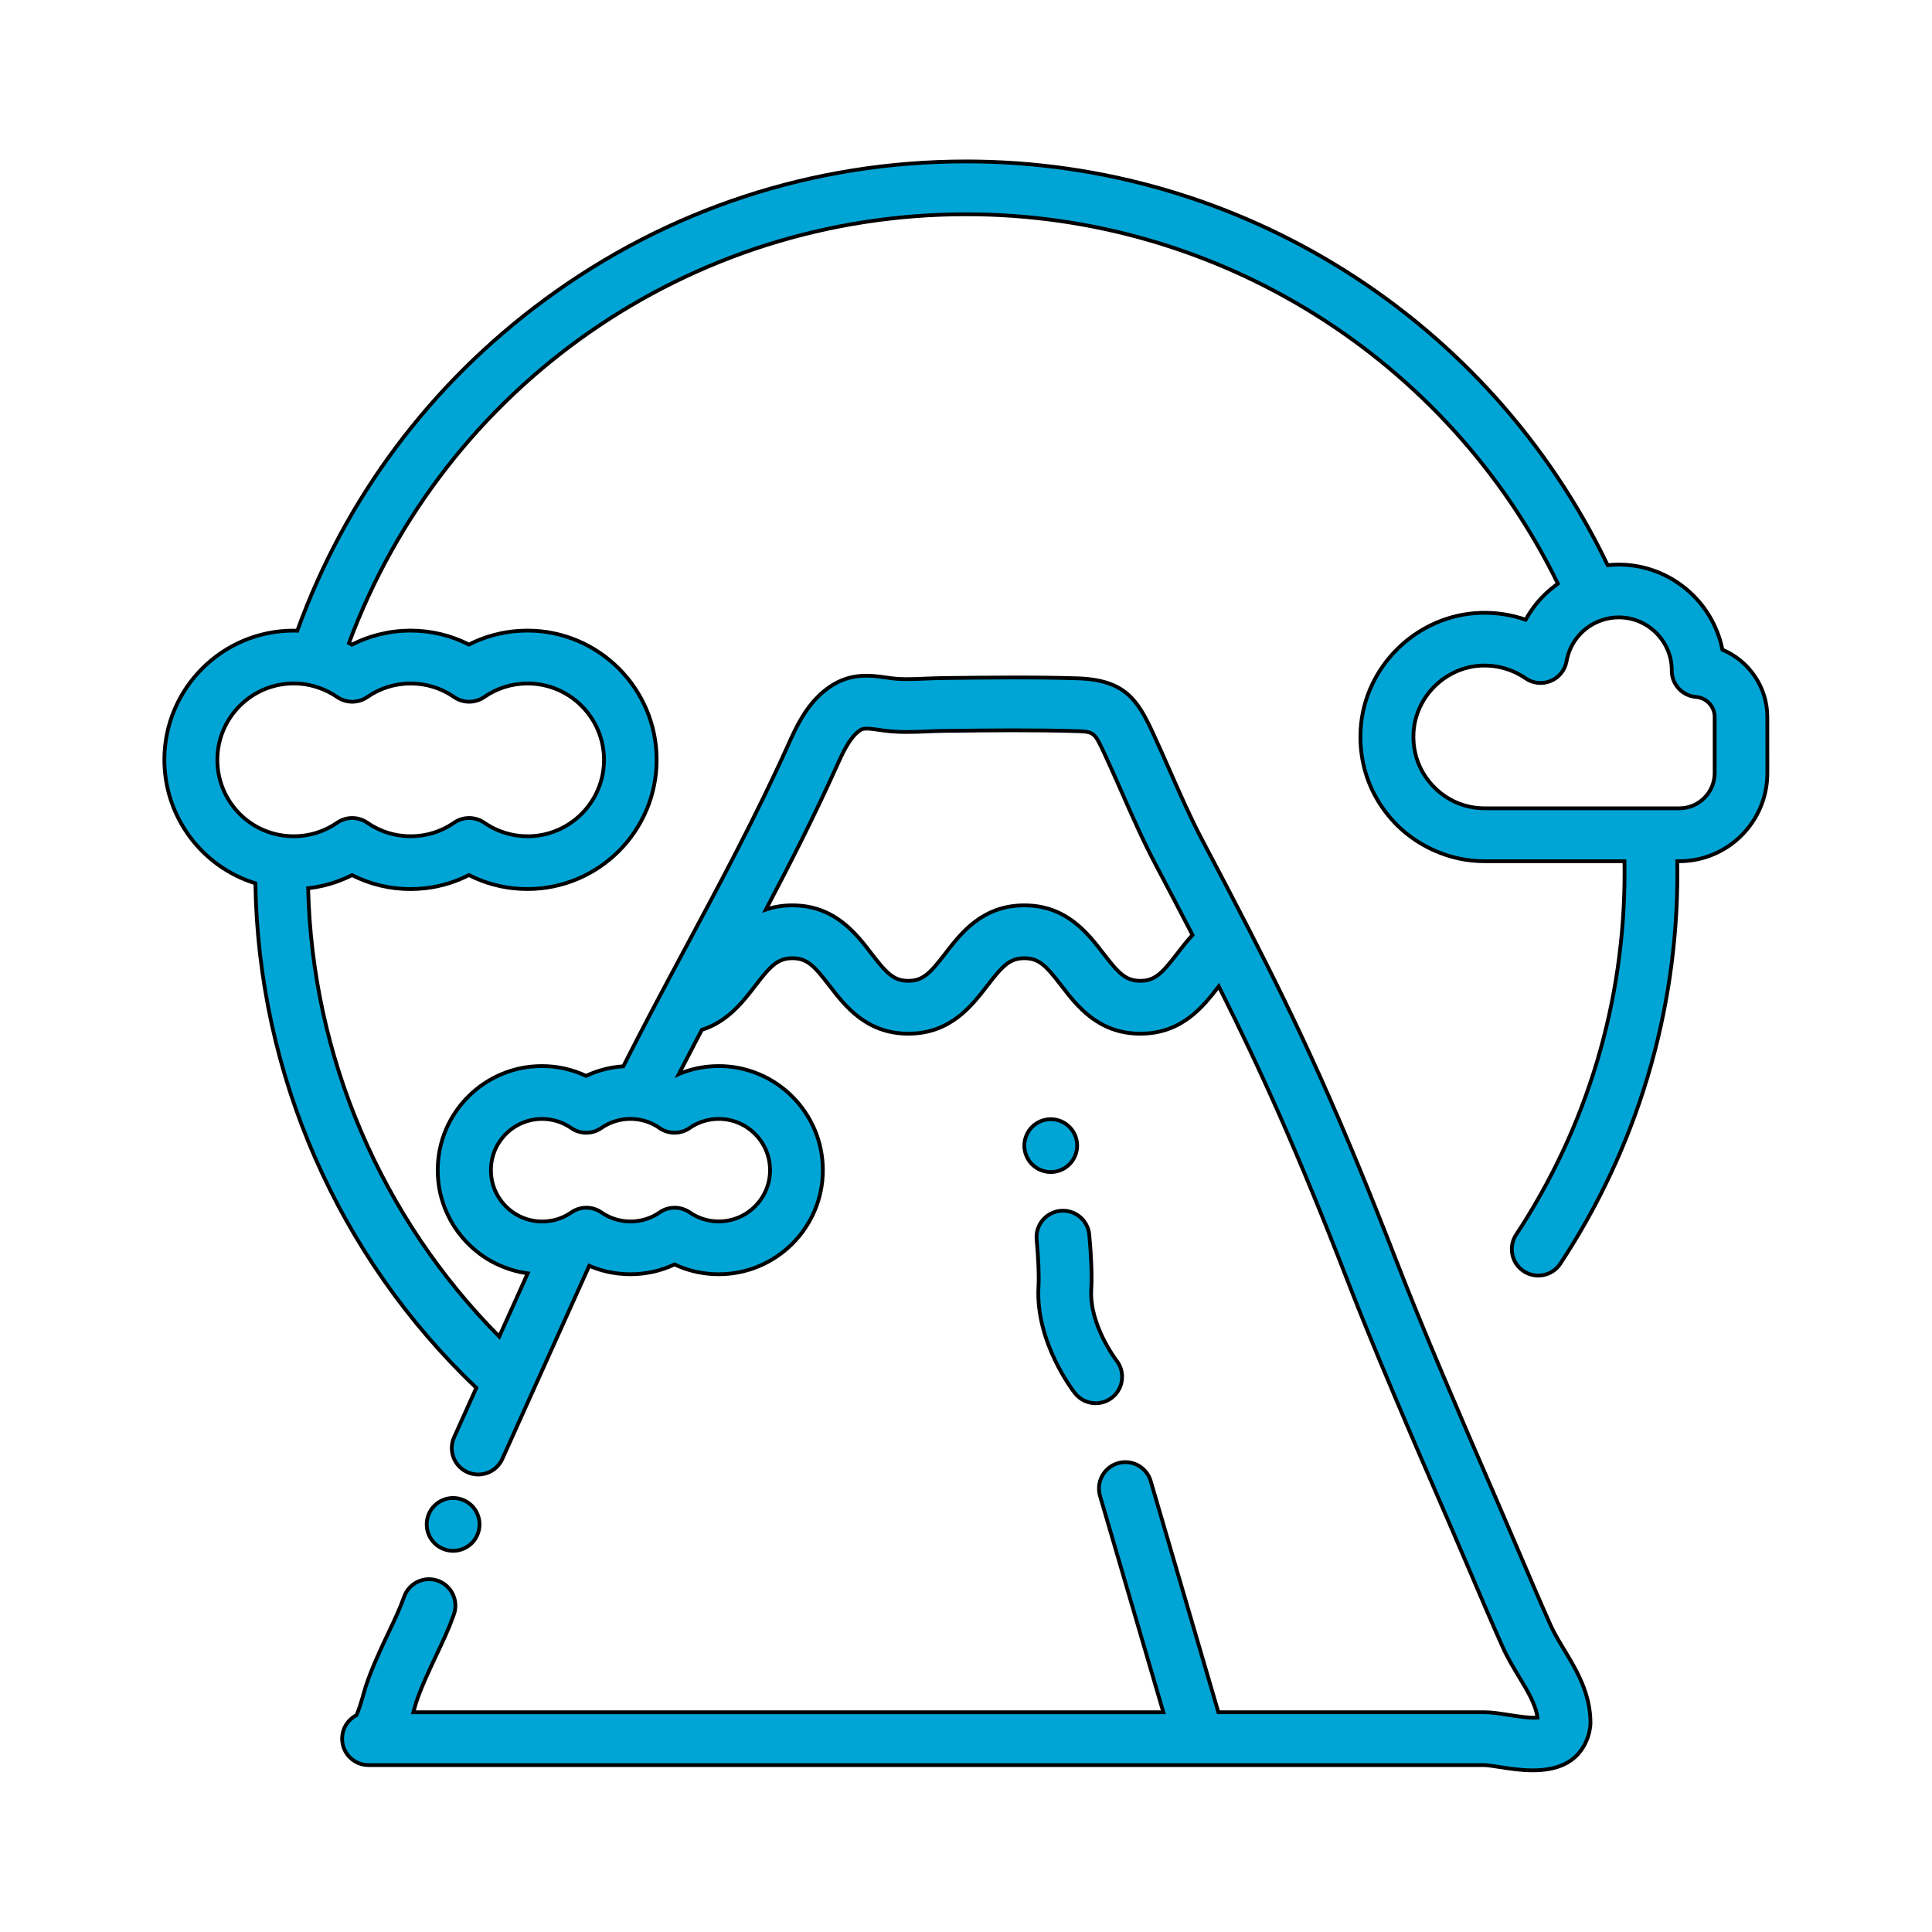 <!DOCTYPE svg PUBLIC "-//W3C//DTD SVG 1.1//EN" "http://www.w3.org/Graphics/SVG/1.1/DTD/svg11.dtd">
<!-- Uploaded to: SVG Repo, www.svgrepo.com, Transformed by: SVG Repo Mixer Tools -->
<svg width="800px" height="800px" viewBox="0 0 512 512" version="1.1" xml:space="preserve" xmlns="http://www.w3.org/2000/svg" xmlns:xlink="http://www.w3.org/1999/xlink" fill="#000" stroke="#000">
<g id="SVGRepo_bgCarrier" stroke-width="0"/>
<g id="SVGRepo_tracerCarrier" stroke-linecap="round" stroke-linejoin="round"/>
<g id="SVGRepo_iconCarrier"> <style type="text/css"> .st0{display:none;} .st1{fill:#00a5d6;} </style> <g class="st0" id="Layer_1"/> <g id="Layer_2"> <g> <path class="st1" d="M116.19,409.8c0.38,0.25,0.79,0.47,1.21,0.65c0.42,0.17,0.86,0.31,1.31,0.4c0.45,0.09,0.91,0.13,1.37,0.13 c0.45,0,0.91-0.04,1.36-0.13c0.45-0.09,0.89-0.23,1.31-0.4c0.43-0.18,0.83-0.4,1.21-0.65c0.39-0.25,0.75-0.55,1.07-0.87 c0.32-0.32,0.61-0.68,0.87-1.06c0.25-0.38,0.47-0.79,0.64-1.21c0.18-0.42,0.31-0.86,0.4-1.31c0.09-0.45,0.14-0.91,0.14-1.37 c0-1.84-0.75-3.65-2.05-4.95c-0.32-0.32-0.68-0.61-1.07-0.87c-0.38-0.25-0.78-0.47-1.21-0.64c-0.42-0.18-0.86-0.31-1.31-0.4 c-0.9-0.18-1.83-0.18-2.73,0c-0.45,0.09-0.89,0.22-1.31,0.4c-0.42,0.17-0.83,0.39-1.21,0.64c-0.38,0.26-0.74,0.55-1.06,0.87 c-1.31,1.31-2.05,3.11-2.05,4.95c0,1.84,0.74,3.65,2.05,4.95C115.45,409.25,115.81,409.55,116.19,409.8z"/> <path class="st1" d="M67.68,234.08c0.77,50.56,21.94,98.88,58.55,133.72c-1.96,4.36-3.92,8.72-5.88,13.08 c-1.59,3.52-0.02,7.67,3.51,9.26c3.53,1.59,7.67,0.02,9.26-3.51c2.65-5.89,5.31-11.79,7.95-17.67 c5.03-11.17,10.06-22.34,15.08-33.51c0.11,0.05,0.21,0.08,0.32,0.13c0.2,0.08,0.4,0.16,0.6,0.24c0.25,0.1,0.51,0.19,0.76,0.28 c0.2,0.07,0.4,0.14,0.6,0.21c0.26,0.09,0.52,0.17,0.79,0.25c0.2,0.06,0.4,0.12,0.6,0.17c0.27,0.07,0.54,0.14,0.81,0.2 c0.2,0.05,0.4,0.1,0.6,0.14c0.28,0.06,0.56,0.11,0.84,0.16c0.2,0.04,0.4,0.07,0.59,0.11c0.29,0.05,0.59,0.08,0.89,0.12 c0.19,0.02,0.37,0.05,0.56,0.07c0.33,0.03,0.66,0.06,0.99,0.08c0.16,0.01,0.32,0.03,0.48,0.04c0.49,0.03,0.98,0.04,1.48,0.04 c4.09,0,8.06-0.89,11.7-2.6c3.19,1.5,6.63,2.36,10.18,2.56c0.51,0.03,1.02,0.04,1.53,0.04c15.21,0,27.59-12.37,27.59-27.58 c0-15.21-12.38-27.59-27.59-27.59c-0.49,0-0.97,0.01-1.45,0.04c-0.16,0.01-0.32,0.02-0.47,0.03c-0.32,0.02-0.65,0.05-0.97,0.08 c-0.19,0.02-0.37,0.05-0.56,0.07c-0.29,0.04-0.59,0.07-0.88,0.12c-0.19,0.03-0.39,0.07-0.58,0.1c-0.28,0.05-0.56,0.1-0.84,0.16 c-0.2,0.04-0.39,0.09-0.58,0.13c-0.27,0.06-0.55,0.13-0.82,0.21c-0.19,0.05-0.38,0.1-0.57,0.16c-0.27,0.08-0.55,0.17-0.82,0.26 c-0.18,0.06-0.37,0.12-0.55,0.18c-0.28,0.1-0.56,0.21-0.84,0.31c-0.17,0.07-0.34,0.13-0.51,0.2c-0.04,0.02-0.08,0.03-0.12,0.05 c0.08-0.15,0.15-0.3,0.23-0.45c0.32-0.63,0.65-1.25,0.97-1.88c1.09-2.12,2.19-4.23,3.29-6.33c0.46-0.88,0.92-1.76,1.39-2.64 c0.07-0.14,0.14-0.27,0.22-0.41c6.82-2.17,10.84-7.38,14.16-11.7c4.05-5.27,5.95-7.27,9.82-7.27c3.87,0,5.77,1.99,9.82,7.27 c4.13,5.37,9.78,12.73,20.91,12.73c11.13,0,16.79-7.36,20.92-12.73c4.05-5.27,5.95-7.27,9.82-7.27s5.77,1.99,9.82,7.27 c4.13,5.37,9.79,12.73,20.92,12.73c11.01,0,16.66-7.19,20.78-12.55c11.16,22.25,20.96,44,34.17,78.08 c0.42,1.08,0.85,2.19,1.29,3.32c0.59,1.5,1.21,3.05,1.84,4.63c0.59,1.48,1.21,3,1.84,4.56c2.24,5.52,4.73,11.51,7.52,18.1 c4.27,10.12,8.59,20.09,12.77,29.74l2.23,5.14c1.68,3.88,3.33,7.76,4.99,11.65c2.76,6.49,5.62,13.2,8.55,19.77 c1.28,2.86,2.84,5.46,4.36,7.97c2.36,3.91,4.44,7.35,4.9,10.83c-1.98,0.19-5.75-0.41-7.72-0.72c-2.3-0.36-4.47-0.7-6.43-0.7 h-70.41l-17.93-61.25c-1.08-3.71-4.97-5.83-8.68-4.75c-3.71,1.09-5.84,4.97-4.75,8.69l16.78,57.32H109.54 c0.13-0.47,0.26-0.93,0.38-1.36c0.13-0.48,0.24-0.86,0.32-1.1c1.37-4.15,3.31-8.26,5.36-12.61c0.85-1.79,1.69-3.58,2.48-5.35 c0.75-1.67,1.47-3.46,2.19-5.47c1.31-3.64-0.58-7.65-4.21-8.96c-3.64-1.31-7.65,0.58-8.96,4.22c-0.6,1.66-1.18,3.11-1.79,4.47 c-0.76,1.7-1.57,3.41-2.38,5.12c-2.14,4.54-4.36,9.23-6,14.19c-0.13,0.38-0.3,0.99-0.51,1.74c-0.79,2.83-1.45,4.8-1.96,5.89 c-2.25,1.16-3.79,3.51-3.79,6.22c0,3.87,3.13,7,7,7h219.9c0.01,0,0.02,0,0.02,0c0.01,0,0.02,0,0.03,0h75.63 c0.87,0,2.59,0.27,4.26,0.53c2.37,0.37,5.47,0.86,8.67,0.86c5.73,0,11.76-1.57,14.38-8.17c0.44-1.11,0.74-2.3,0.88-3.56 c0.03-0.27,0.05-0.55,0.05-0.82c0-7.86-3.72-14.03-7.01-19.48c-1.36-2.25-2.64-4.37-3.56-6.44c-2.89-6.46-5.72-13.12-8.46-19.55 c-1.67-3.91-3.33-7.83-5.02-11.73l-2.23-5.15c-4.17-9.62-8.47-19.56-12.72-29.62c-4.99-11.79-9.02-21.68-12.33-30.22 c-15.18-39.2-25.93-62.29-39.25-88.25c-0.02-0.04-0.04-0.07-0.06-0.11c-3.84-7.47-7.89-15.18-12.32-23.58 c-3.05-5.79-5.65-11.72-8.42-18.01c-1.49-3.4-3.04-6.91-4.64-10.36c-4.03-8.68-7.39-13.97-20.05-14.35 c-11.5-0.35-23.13-0.21-34.37-0.08l-1.33,0.02c-1.52,0.02-3.04,0.08-4.52,0.14c-3.29,0.14-6.39,0.27-9.13-0.12l-1-0.14 c-4.65-0.67-10.45-1.5-16.58,3.49c-5.01,4.09-7.56,9.76-9.61,14.32c-8.45,18.77-17.94,36.49-27.13,53.63 c-1.43,2.66-2.87,5.35-4.31,8.06c-0.47,0.88-0.94,1.76-1.41,2.65c-0.33,0.62-0.66,1.25-0.99,1.87c-0.02,0.03-0.03,0.06-0.05,0.09 c-0.67,1.26-1.33,2.51-2,3.78c-0.58,1.1-1.15,2.2-1.73,3.3c-0.9,1.73-1.8,3.46-2.7,5.2c-0.62,1.2-1.23,2.4-1.84,3.6 c-0.51,1-1.03,2-1.54,3.01c-0.33,0.02-0.66,0.05-0.98,0.09c-0.09,0.01-0.18,0.01-0.27,0.02c-0.47,0.05-0.93,0.12-1.4,0.19 c-0.13,0.02-0.26,0.05-0.39,0.07c-0.33,0.06-0.66,0.12-0.99,0.19c-0.17,0.04-0.34,0.08-0.5,0.12c-0.29,0.07-0.58,0.14-0.87,0.22 c-0.18,0.05-0.35,0.1-0.53,0.15c-0.28,0.08-0.56,0.17-0.84,0.26c-0.17,0.06-0.34,0.11-0.51,0.17c-0.3,0.1-0.59,0.22-0.89,0.33 c-0.14,0.06-0.29,0.11-0.43,0.17c-0.43,0.18-0.86,0.36-1.28,0.56c-3.64-1.71-7.62-2.6-11.71-2.6c-15.21,0-27.59,12.38-27.59,27.59 c0,0.46,0.01,0.91,0.03,1.36c0.01,0.15,0.02,0.3,0.03,0.45c0.02,0.3,0.04,0.6,0.07,0.9c0.02,0.18,0.04,0.35,0.06,0.53 c0.03,0.27,0.06,0.53,0.1,0.8c0.03,0.19,0.06,0.37,0.09,0.55c0.04,0.25,0.09,0.5,0.13,0.75c0.04,0.19,0.08,0.38,0.12,0.56 c0.05,0.24,0.11,0.48,0.17,0.73c0.05,0.19,0.09,0.37,0.15,0.56c0.06,0.24,0.13,0.47,0.2,0.71c0.05,0.18,0.11,0.37,0.17,0.55 c0.08,0.23,0.15,0.46,0.24,0.69c0.06,0.18,0.13,0.36,0.19,0.54c0.09,0.23,0.18,0.46,0.27,0.69c0.07,0.17,0.14,0.34,0.21,0.51 c0.1,0.24,0.21,0.47,0.32,0.7c0.07,0.16,0.14,0.31,0.22,0.47c0.12,0.25,0.25,0.5,0.38,0.75c0.07,0.13,0.14,0.27,0.21,0.4 c0.2,0.37,0.41,0.74,0.63,1.1c0.03,0.05,0.06,0.1,0.1,0.15c0.19,0.31,0.39,0.62,0.59,0.93c0.09,0.13,0.18,0.25,0.27,0.38 c0.16,0.22,0.31,0.44,0.47,0.66c0.11,0.14,0.22,0.28,0.32,0.42c0.15,0.2,0.3,0.39,0.46,0.58c0.12,0.15,0.24,0.29,0.36,0.43 c0.15,0.18,0.31,0.36,0.47,0.54c0.13,0.14,0.26,0.28,0.39,0.42c0.16,0.17,0.32,0.34,0.48,0.51c0.13,0.14,0.27,0.27,0.41,0.41 c0.17,0.16,0.34,0.32,0.51,0.48c0.14,0.13,0.28,0.26,0.42,0.39c0.18,0.16,0.35,0.31,0.53,0.46c0.15,0.12,0.29,0.25,0.44,0.37 c0.19,0.15,0.37,0.3,0.56,0.44c0.15,0.11,0.29,0.23,0.44,0.34c0.2,0.15,0.4,0.29,0.61,0.43c0.14,0.1,0.29,0.2,0.43,0.3 c0.23,0.15,0.46,0.3,0.7,0.45c0.13,0.08,0.25,0.16,0.38,0.24c0.36,0.22,0.73,0.43,1.1,0.63c0.07,0.04,0.15,0.08,0.22,0.11 c0.3,0.16,0.61,0.32,0.92,0.47c0.14,0.07,0.29,0.13,0.44,0.2c0.24,0.11,0.49,0.23,0.74,0.33c0.16,0.07,0.33,0.14,0.5,0.2 c0.23,0.1,0.47,0.19,0.71,0.28c0.17,0.07,0.35,0.13,0.53,0.19c0.23,0.08,0.47,0.16,0.7,0.24c0.18,0.06,0.36,0.11,0.55,0.17 c0.23,0.07,0.47,0.14,0.71,0.2c0.19,0.05,0.37,0.1,0.56,0.14c0.24,0.06,0.48,0.11,0.72,0.17c0.19,0.04,0.38,0.08,0.57,0.12 c0.25,0.05,0.49,0.09,0.74,0.13c0.19,0.03,0.38,0.06,0.57,0.09c0.08,0.01,0.15,0.03,0.23,0.04c-2.51,5.59-5.03,11.17-7.54,16.76 c-31.36-31.6-49.58-74.21-50.65-118.81c0.04,0,0.08-0.01,0.11-0.02c0.12-0.01,0.25-0.03,0.37-0.05c0.48-0.06,0.96-0.13,1.44-0.21 c0.19-0.03,0.37-0.07,0.56-0.1c0.44-0.08,0.88-0.17,1.32-0.28c0.16-0.04,0.32-0.07,0.49-0.11c0.59-0.14,1.17-0.3,1.75-0.47 c0.07-0.02,0.15-0.05,0.22-0.07c0.5-0.16,1-0.32,1.5-0.5c0.18-0.06,0.35-0.13,0.52-0.2c0.41-0.16,0.82-0.32,1.23-0.49 c0.17-0.07,0.33-0.14,0.49-0.21c0.55-0.25,1.1-0.5,1.64-0.78c4.78,2.43,10.05,3.7,15.49,3.7c1.36,0,2.71-0.08,4.04-0.24 c4-0.47,7.87-1.64,11.45-3.47c4.18,2.13,8.74,3.37,13.46,3.64c0.67,0.04,1.35,0.06,2.03,0.06c18.89,0,34.25-15.36,34.25-34.24 c0-18.89-15.36-34.25-34.25-34.25c-0.68,0-1.36,0.02-2.03,0.06c-4.72,0.28-9.28,1.51-13.46,3.64c-4.78-2.43-10.06-3.7-15.5-3.7 c-0.68,0-1.36,0.02-2.03,0.06c-1.53,0.09-3.03,0.29-4.52,0.58c-2.45,0.48-4.84,1.21-7.13,2.21c-0.19,0.08-0.38,0.18-0.57,0.27 c-0.42,0.19-0.83,0.38-1.24,0.59c-0.01-0.01-0.03-0.01-0.04-0.02c-0.26-0.13-0.51-0.26-0.77-0.38 c25.32-68.25,90.21-113.64,163.57-113.64c66.79,0,127.63,38.21,156.81,97.9c-0.01,0.01-0.03,0.02-0.04,0.03 c-0.03,0.02-0.07,0.05-0.1,0.08c-0.6,0.42-1.17,0.87-1.73,1.34c-0.12,0.1-0.25,0.21-0.37,0.31c-0.56,0.49-1.11,0.99-1.63,1.52 c-0.1,0.1-0.19,0.2-0.29,0.3c-0.47,0.49-0.92,0.99-1.35,1.51c-0.08,0.1-0.16,0.19-0.24,0.29c-0.47,0.58-0.91,1.18-1.33,1.79 c-0.1,0.14-0.19,0.28-0.28,0.42c-0.42,0.64-0.82,1.29-1.19,1.96c-3.81-1.33-7.85-1.96-11.99-1.82 c-16.77,0.56-30.71,14.1-31.73,30.84c-0.14,2.3-0.05,4.57,0.27,6.78c0.94,6.65,3.9,12.82,8.61,17.83 c1.94,2.06,4.12,3.84,6.49,5.32c0.05,0.03,0.1,0.06,0.15,0.09c1.3,0.8,2.65,1.51,4.04,2.13c0.83,0.37,1.68,0.7,2.54,1 c1.33,0.46,2.69,0.85,4.07,1.14c2.19,0.46,4.43,0.69,6.69,0.69h37.05c0.02,1,0.03,2.01,0.03,3.02c0,34.28-9.93,67.45-28.72,95.93 c-2.13,3.23-1.24,7.57,1.99,9.7c3.23,2.13,7.57,1.24,9.7-1.99c20.3-30.78,31.03-66.62,31.03-103.64c0-1.01-0.03-2.01-0.04-3.02 h0.54c12.87,0,23.34-10.47,23.34-23.34V190c0-7.93-4.9-14.88-11.9-17.82c-2.56-12.85-13.93-22.56-27.53-22.56 c-0.97,0-1.93,0.07-2.88,0.16c-31.27-65.19-97.37-107-169.99-107c-40.53,0-79.14,12.67-111.67,36.64 c-30.33,22.35-52.91,52.59-65.6,87.73c-0.33-0.01-0.66-0.03-0.99-0.03c-18.88,0-34.24,15.36-34.24,34.25 C43.6,216.63,53.61,229.75,67.68,234.08z M221.69,203.15c1.6-3.55,3.25-7.22,5.7-9.22c1.19-0.97,1.63-1.07,5.74-0.48l1.07,0.15 c3.99,0.55,7.87,0.39,11.63,0.23c1.43-0.06,2.78-0.12,4.09-0.13l1.35-0.02c11.1-0.13,22.58-0.27,33.78,0.07 c4.94,0.15,4.94,0.15,7.77,6.25c1.54,3.32,3.06,6.76,4.52,10.09c2.74,6.23,5.57,12.67,8.85,18.9c3.49,6.62,6.75,12.81,9.84,18.79 c-1.5,1.62-2.8,3.31-4.02,4.89c-4.05,5.27-5.95,7.26-9.81,7.26c-3.87,0-5.77-1.99-9.82-7.27c-4.13-5.37-9.79-12.73-20.92-12.73 s-16.79,7.36-20.92,12.73c-4.05,5.27-5.95,7.27-9.82,7.27c-3.86,0-5.76-1.99-9.81-7.26c-4.13-5.38-9.79-12.74-20.92-12.74 c-2.64,0-4.96,0.42-7.03,1.12C209.38,228.89,215.76,216.32,221.69,203.15z M143.65,296.53c2.78,0,5.45,0.83,7.72,2.41 c2.4,1.67,5.59,1.66,7.99-0.01c2.26-1.57,4.93-2.41,7.71-2.41c0.54,0,1.07,0.03,1.63,0.1c2.17,0.25,4.27,1.05,6.07,2.31 c2.4,1.67,5.58,1.67,7.99,0c2.27-1.58,4.94-2.41,7.72-2.41c7.49,0,13.59,6.1,13.59,13.59c0,7.49-6.1,13.58-13.59,13.58 c-2.78,0-5.45-0.83-7.73-2.41c-0.3-0.21-0.61-0.39-0.93-0.54c-0.11-0.05-0.22-0.08-0.33-0.13c-0.22-0.09-0.43-0.19-0.65-0.26 c-0.14-0.04-0.29-0.06-0.43-0.1c-0.2-0.05-0.39-0.1-0.59-0.13c-0.19-0.03-0.39-0.03-0.58-0.04c-0.15-0.01-0.3-0.03-0.46-0.03 c0,0,0,0,0,0c-0.27,0-0.55,0.03-0.82,0.06c-0.07,0.01-0.15,0.01-0.22,0.02c-0.34,0.05-0.68,0.13-1.01,0.23c0,0-0.01,0-0.01,0 c-0.32,0.1-0.64,0.23-0.94,0.37c-0.01,0.01-0.03,0.01-0.04,0.02c-0.32,0.16-0.63,0.34-0.93,0.55c-2.27,1.57-4.94,2.4-7.71,2.4 c-2.78,0-5.45-0.83-7.72-2.4c-2.4-1.66-5.58-1.66-7.97,0c-0.84,0.58-1.75,1.07-2.72,1.46c-1.58,0.63-3.26,0.95-5,0.95 c-7.49,0-13.59-6.09-13.59-13.58C130.06,302.63,136.16,296.53,143.65,296.53z M443.04,177.41c0,0.1-0.01,0.21-0.01,0.31 c0,3.66,2.82,6.7,6.46,6.98c2.75,0.21,4.91,2.54,4.91,5.29v14.88c0,5.15-4.19,9.34-9.34,9.34h-7.78h-43.8 c-1.32,0-2.61-0.13-3.87-0.39c-3.77-0.77-7.2-2.68-9.91-5.57c-2.26-2.4-3.81-5.27-4.58-8.37c-0.46-1.86-0.64-3.81-0.52-5.8 c0.59-9.61,8.59-17.38,18.22-17.7c0.36-0.01,0.72,0,1.08,0.01c0.25,0.01,0.5,0.01,0.75,0.03c0.24,0.01,0.48,0.04,0.72,0.06 c0.25,0.03,0.51,0.05,0.76,0.09c0.24,0.03,0.47,0.08,0.71,0.12c0.25,0.04,0.49,0.09,0.74,0.14c0.24,0.05,0.48,0.12,0.71,0.18 c0.23,0.06,0.47,0.12,0.7,0.19c0.25,0.08,0.49,0.16,0.74,0.25c0.21,0.07,0.43,0.14,0.64,0.23c0.26,0.1,0.52,0.22,0.78,0.33 c0.19,0.08,0.38,0.16,0.57,0.25c0.29,0.14,0.57,0.3,0.85,0.45c0.15,0.08,0.3,0.16,0.45,0.24c0.43,0.25,0.85,0.52,1.25,0.8 c1.96,1.36,4.48,1.63,6.69,0.71c2.21-0.92,3.79-2.9,4.2-5.25c0.88-5.02,4.41-9.16,9.26-10.83c1.46-0.51,3-0.77,4.57-0.77 C436.64,163.62,442.9,169.78,443.04,177.41z M77.84,181.12c1.46,0,2.89,0.15,4.31,0.47c0.79,0.17,1.56,0.4,2.32,0.66 c1.72,0.59,3.36,1.41,4.89,2.47c2.4,1.66,5.57,1.66,7.97,0c3.39-2.35,7.37-3.59,11.5-3.59c4.14,0,8.12,1.24,11.51,3.59 c2.4,1.66,5.58,1.66,7.98,0c3.39-2.35,7.37-3.59,11.5-3.59c11.17,0,20.25,9.08,20.25,20.25c0,11.16-9.08,20.24-20.25,20.24 c-4.13,0-8.11-1.24-11.5-3.59c-2.4-1.66-5.58-1.66-7.98,0c-3.39,2.35-7.37,3.59-11.51,3.59c-4.13,0-8.11-1.24-11.5-3.59 c-2.4-1.66-5.58-1.66-7.98,0c-3.39,2.35-7.37,3.59-11.51,3.59c-0.81,0-1.59-0.05-2.37-0.14c-10.19-1.18-17.87-9.82-17.87-20.1 C57.6,190.2,66.68,181.12,77.84,181.12z"/> <path class="st1" d="M288.67,327.22c-0.35-3.85-3.75-6.69-7.61-6.34c-3.85,0.35-6.69,3.75-6.34,7.6 c0.49,5.36,0.65,9.57,0.49,12.51c-0.82,14.73,9.23,27.67,9.66,28.21c1.38,1.75,3.43,2.67,5.5,2.67c1.52,0,3.04-0.49,4.33-1.5 c3.04-2.39,3.56-6.79,1.17-9.83c-0.07-0.09-7.2-9.42-6.68-18.77C289.4,338.15,289.22,333.25,288.67,327.22z"/> <path class="st1" d="M284.93,300.92c-0.18-0.42-0.4-0.83-0.65-1.21s-0.55-0.74-0.87-1.06c-0.32-0.32-0.68-0.62-1.06-0.87 s-0.79-0.47-1.21-0.65c-0.42-0.17-0.86-0.3-1.31-0.39c-0.9-0.19-1.83-0.19-2.74,0c-0.44,0.09-0.88,0.22-1.31,0.39 c-0.42,0.18-0.82,0.4-1.2,0.65c-0.39,0.25-0.75,0.55-1.07,0.87s-0.61,0.68-0.87,1.06c-0.25,0.38-0.47,0.79-0.64,1.21 c-0.18,0.42-0.31,0.86-0.4,1.31c-0.09,0.45-0.14,0.91-0.14,1.37c0,1.84,0.75,3.65,2.05,4.95c0.32,0.32,0.68,0.61,1.07,0.87 c0.38,0.25,0.78,0.47,1.2,0.64c0.43,0.18,0.87,0.31,1.31,0.4c0.45,0.09,0.91,0.14,1.37,0.14s0.92-0.05,1.37-0.14 c0.45-0.09,0.89-0.22,1.31-0.4c0.42-0.17,0.83-0.39,1.21-0.64c0.38-0.26,0.74-0.55,1.06-0.87c1.3-1.3,2.05-3.11,2.05-4.95 c0-0.46-0.04-0.92-0.14-1.37C285.23,301.78,285.1,301.34,284.93,300.92z"/> </g> </g> </g>
</svg>